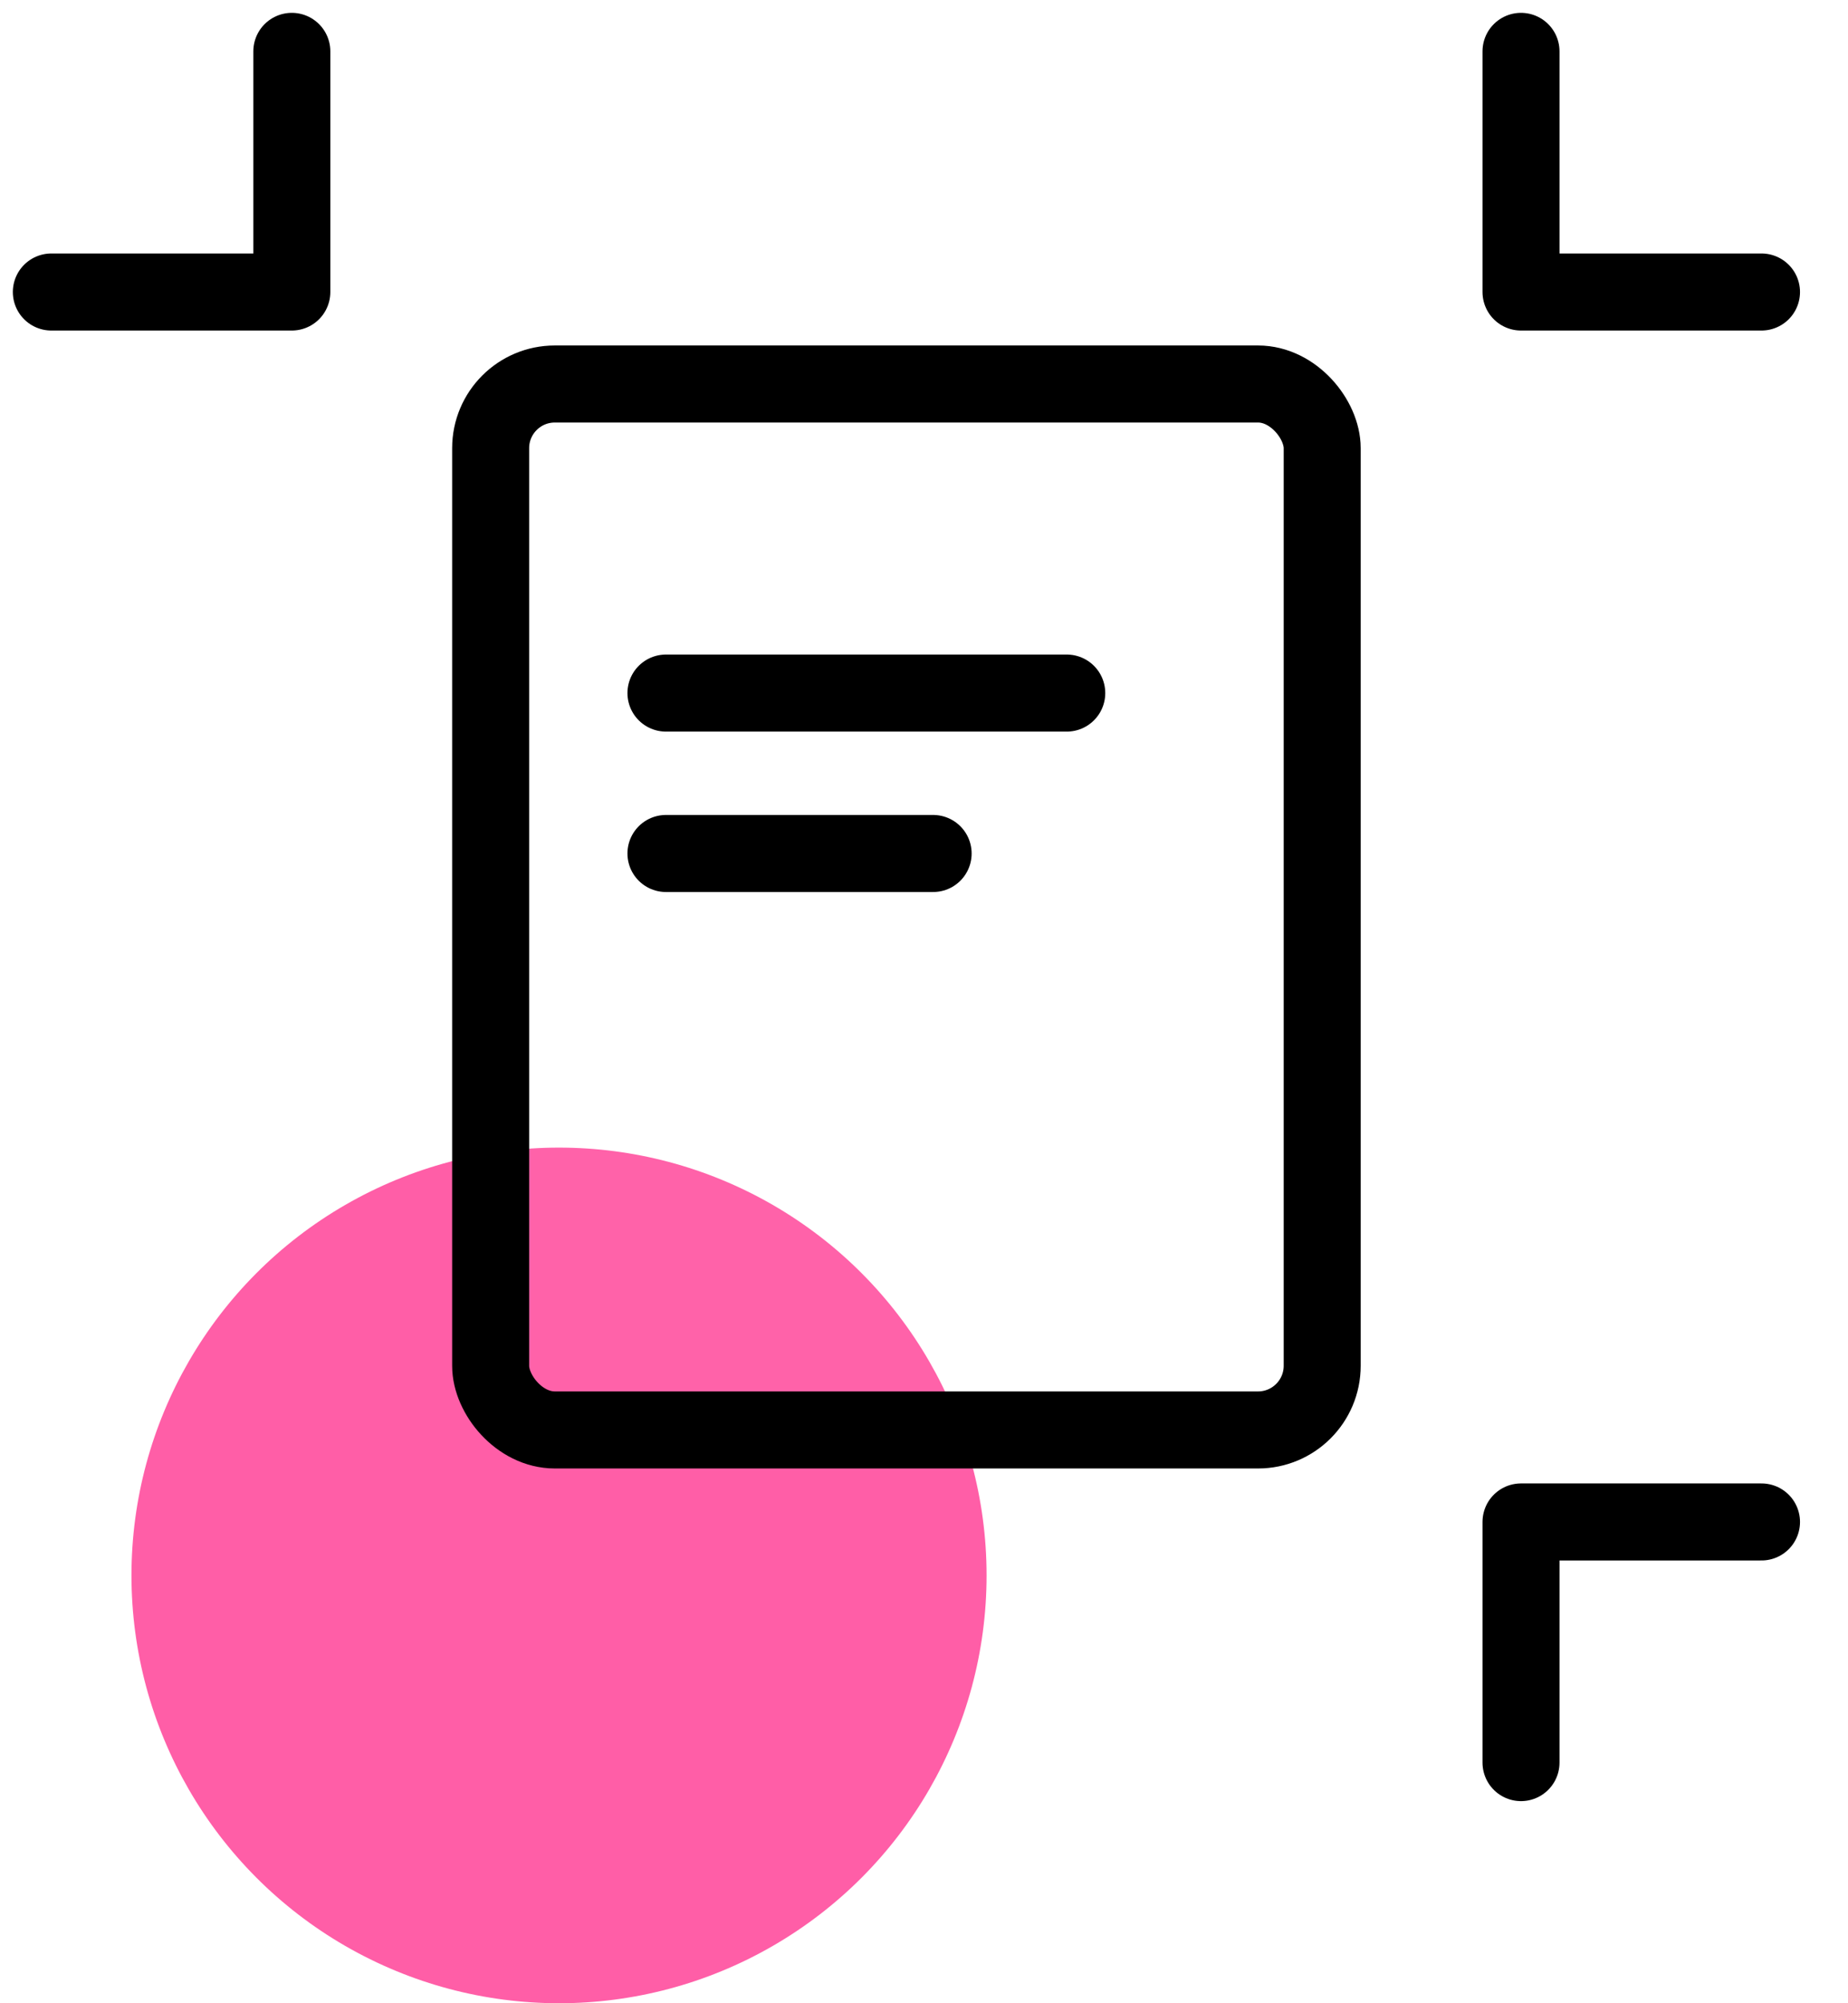 <svg width="36" height="39" viewBox="0 0 36 39" fill="none" xmlns="http://www.w3.org/2000/svg">
<circle cx="10.89" cy="30.671" r="8.329" fill="#FF5EA7"/>
<g filter="url(#filter0_b_465_79)">
<rect x="8.808" y="6.726" width="17.699" height="21.863" rx="2" fill="white" fill-opacity="0.03"/>
<rect x="9.558" y="7.476" width="16.199" height="20.363" rx="1.25" stroke="black" stroke-width="1.5"/>
</g>
<path d="M12.973 13.493H20.781M12.973 16.616H18.178" stroke="black" stroke-width="1.5" stroke-linecap="round"/>
<path d="M5.685 1V5.685H1" stroke="black" stroke-width="1.5" stroke-linecap="round" stroke-linejoin="round"/>
<path d="M34.315 5.685L29.63 5.685L29.63 1" stroke="black" stroke-width="1.5" stroke-linecap="round" stroke-linejoin="round"/>
<path d="M29.63 34.315L29.63 29.63L34.315 29.63" stroke="black" stroke-width="1.5" stroke-linecap="round" stroke-linejoin="round"/>
<defs>
<filter id="filter0_b_465_79" x="5.408" y="3.326" width="24.499" height="28.663" filterUnits="userSpaceOnUse" color-interpolation-filters="sRGB">
<feFlood flood-opacity="0" result="BackgroundImageFix"/>
<feGaussianBlur in="BackgroundImageFix" stdDeviation="1.7"/>
<feComposite in2="SourceAlpha" operator="in" result="effect1_backgroundBlur_465_79"/>
<feBlend mode="normal" in="SourceGraphic" in2="effect1_backgroundBlur_465_79" result="shape"/>
</filter>
</defs>
</svg>
